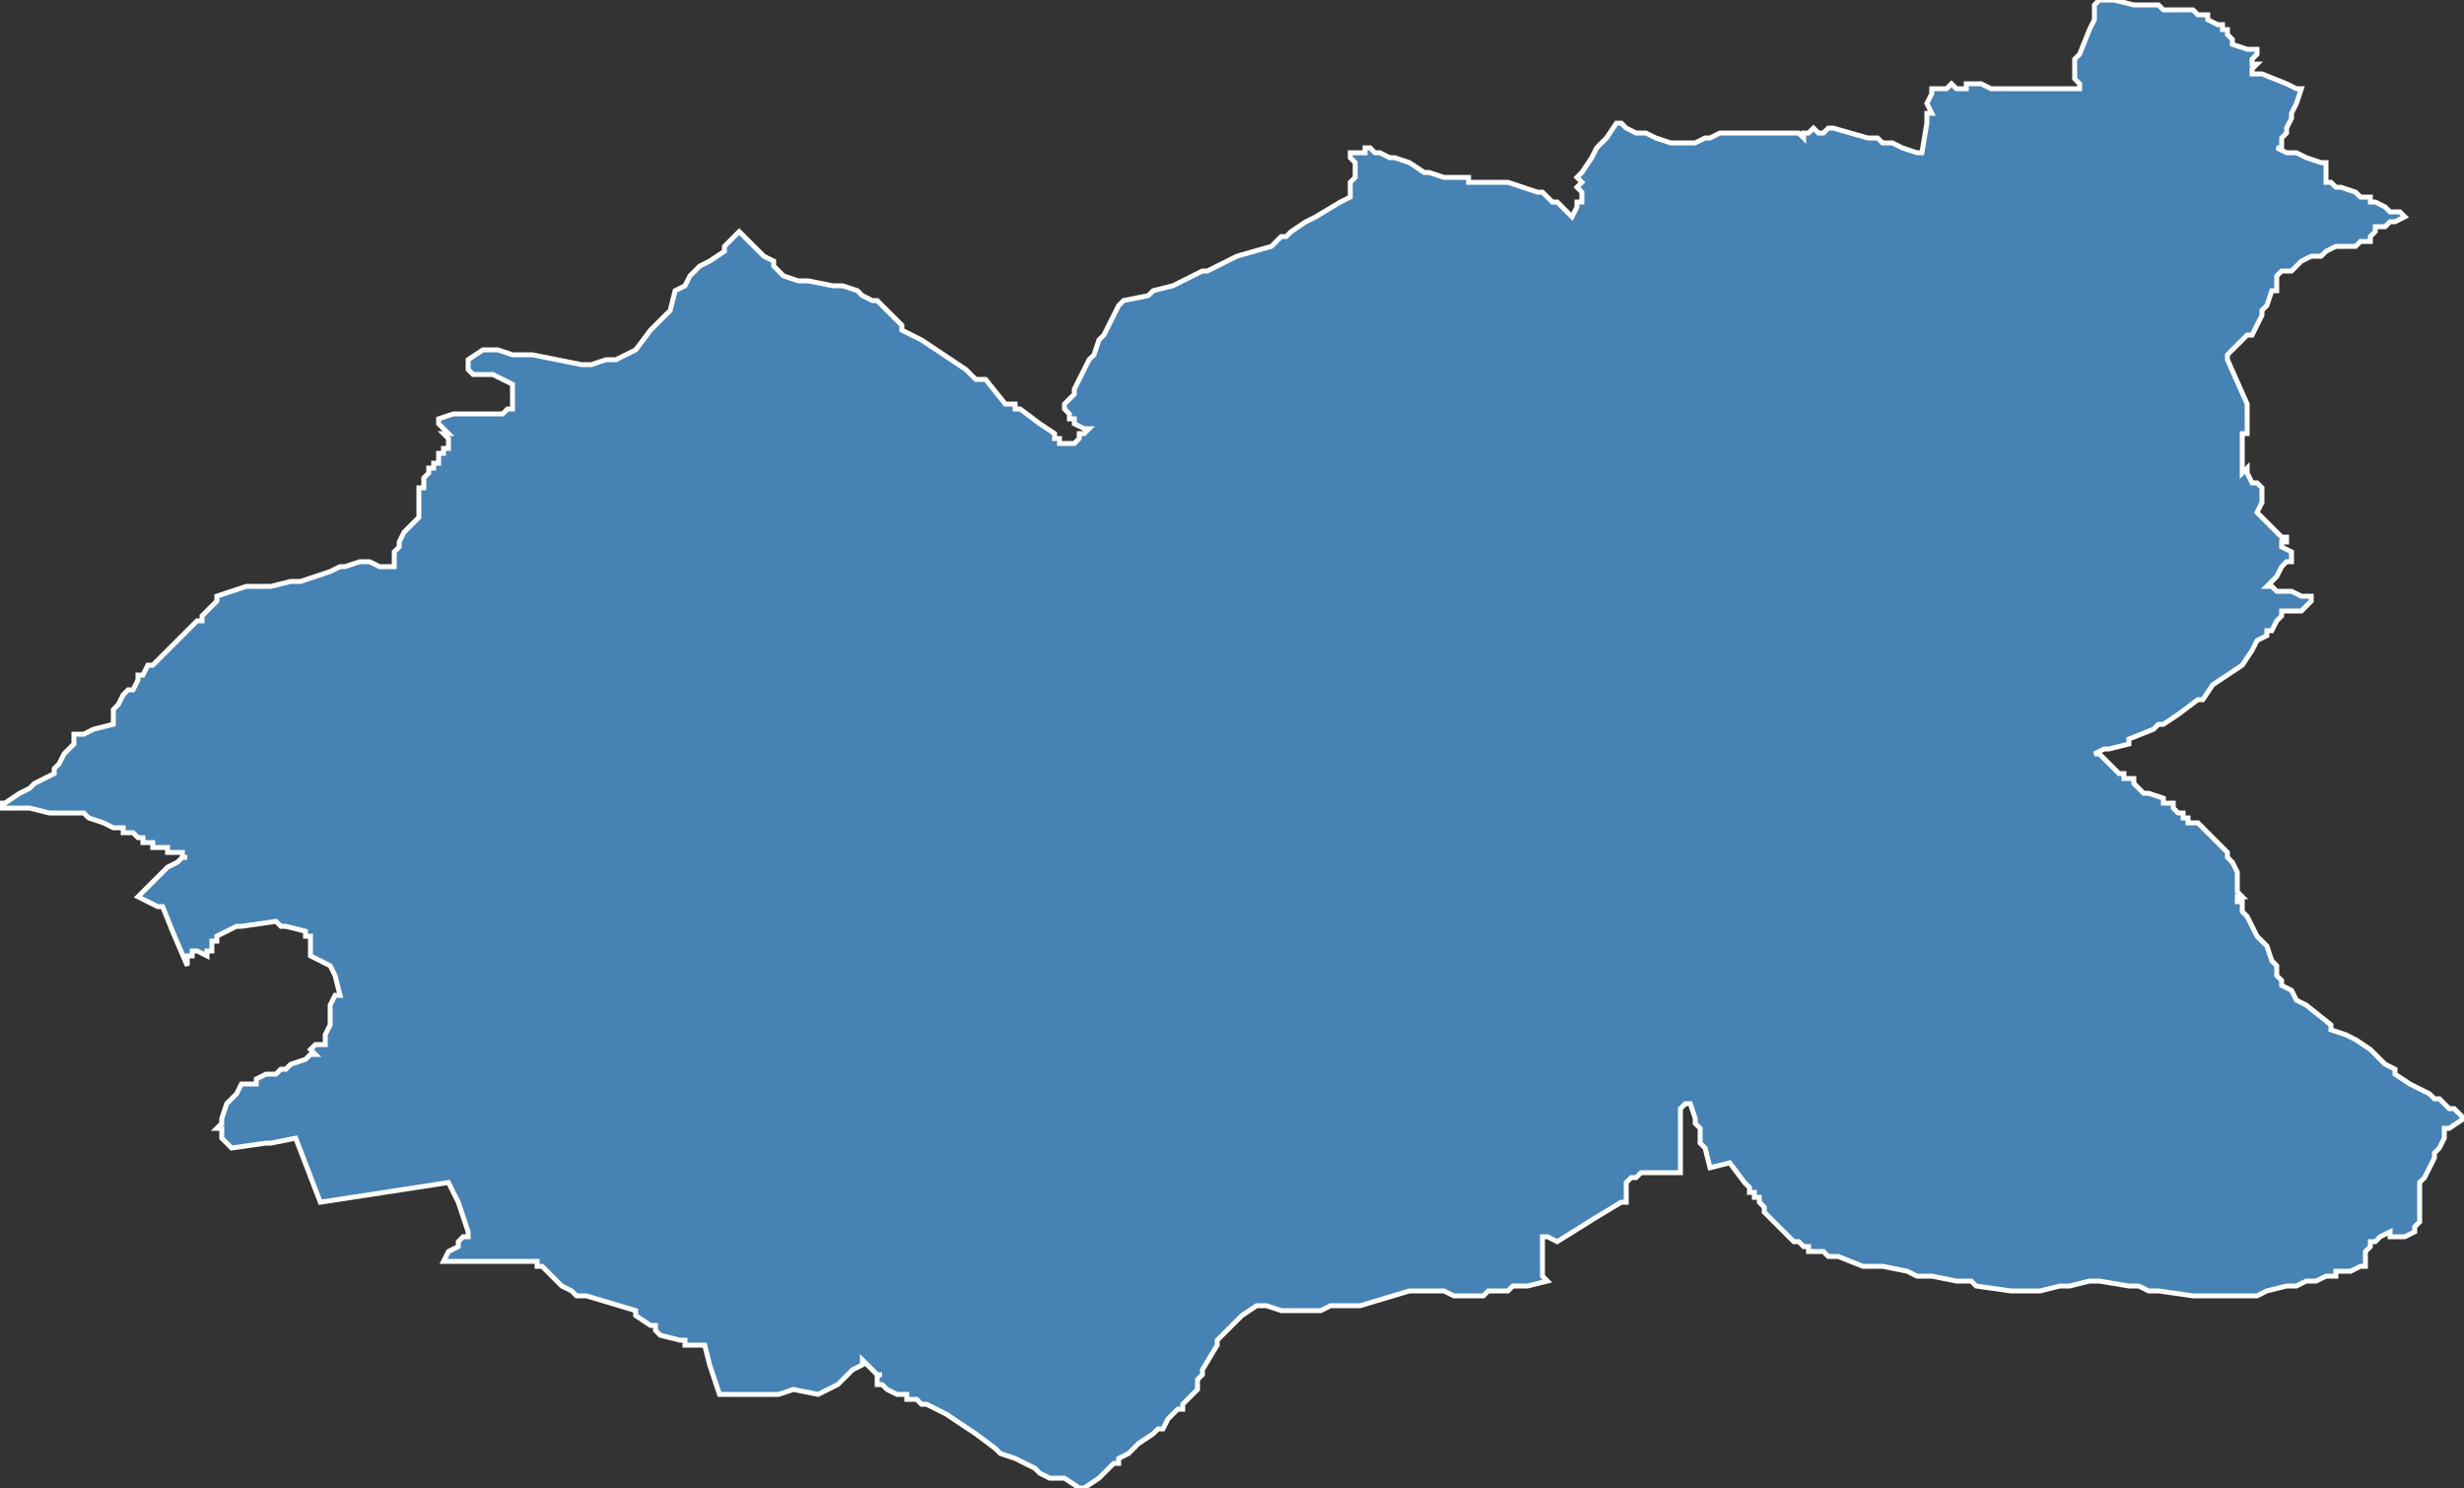 <?xml version="1.0" encoding="utf-8"?>
<svg version="1.1" id="svgmap" xmlns="http://www.w3.org/2000/svg" xmlns:xlink="http://www.w3.org/1999/xlink" x="0px" y="0px" width="100%" height="100%" viewBox="0 0 500 302">
<rect x="0" y="0" width="500" height="302" fill="#333333" stroke="none"/>
<polygon points="0,164 0,163 1,163 4,161 6,160 6,160 7,159 7,159 11,157 11,156 12,155 13,153 14,152 15,151 15,151 15,150 15,149 15,149 17,149 19,148 23,147 23,146 23,145 23,145 23,144 23,144 24,143 24,143 24,143 25,141 25,141 26,140 27,140 28,138 28,138 28,138 28,137 29,137 29,137 30,135 31,135 32,134 32,134 32,134 32,134 35,131 35,131 38,128 39,127 40,126 41,126 41,125 44,122 44,121 44,121 47,120 47,120 47,120 47,120 50,119 51,119 55,119 59,118 60,118 61,118 64,117 67,116 69,115 70,115 73,114 75,114 77,115 77,115 78,115 78,115 79,115 80,115 80,115 80,114 80,113 80,113 80,112 80,112 81,111 81,110 82,108 83,107 84,106 85,105 85,104 85,104 85,104 85,104 85,103 85,103 85,102 85,102 85,101 85,100 85,99 86,99 86,98 86,97 87,96 87,95 88,95 88,94 88,94 89,94 89,94 89,93 89,92 90,92 90,92 90,91 91,91 91,90 91,90 91,90 91,89 90,88 91,88 90,87 90,87 90,87 89,86 89,85 89,85 92,84 92,84 94,84 95,84 98,84 100,84 102,84 103,83 104,83 104,82 104,79 104,79 104,78 104,78 102,77 102,77 100,76 97,76 96,76 95,75 95,75 95,74 95,74 95,73 98,71 101,71 101,71 104,72 108,72 118,74 120,74 123,73 125,73 125,73 129,71 132,67 136,63 137,59 139,58 140,56 141,55 142,54 144,53 147,51 147,50 149,48 150,47 151,48 152,49 155,52 155,52 155,52 157,53 157,54 157,54 158,55 159,56 162,57 163,57 164,57 169,58 171,58 171,58 174,59 175,60 175,60 175,60 175,60 177,61 178,61 180,63 183,66 183,67 187,69 196,75 196,75 198,77 200,77 204,82 206,82 206,83 207,83 211,86 214,88 214,88 214,89 215,89 215,90 215,90 216,90 217,90 217,90 217,90 218,90 218,90 218,90 219,89 219,88 220,88 221,87 220,87 220,87 220,87 218,86 218,85 217,85 217,84 216,83 216,82 216,82 216,82 218,80 218,79 219,77 221,73 222,72 223,69 223,69 224,68 226,64 227,62 227,62 228,61 233,60 234,59 238,58 244,55 245,55 251,52 258,50 260,48 261,48 262,47 265,45 267,44 272,41 272,41 274,40 274,40 274,39 274,38 274,38 274,37 275,36 275,35 275,34 275,34 275,33 275,33 274,32 274,32 274,31 274,31 275,31 276,31 276,31 277,31 276,31 277,31 277,31 277,31 277,31 277,31 277,31 277,31 277,31 277,30 278,30 278,30 278,30 278,30 278,30 279,31 280,31 282,32 283,32 286,33 286,33 289,35 290,35 290,35 293,36 294,36 294,36 294,36 296,36 296,36 298,36 298,37 299,37 303,37 305,37 306,37 309,38 309,38 312,39 313,39 314,40 315,41 316,41 317,42 318,43 319,44 319,44 320,42 320,42 320,41 321,41 321,40 321,39 321,39 321,39 320,38 321,37 320,36 321,35 323,32 323,32 324,30 325,29 326,28 328,25 328,25 328,25 329,25 330,26 332,27 334,27 336,28 339,29 339,29 341,29 342,29 343,29 344,29 346,28 346,28 347,28 349,27 353,27 354,27 362,27 363,27 364,27 365,27 366,28 366,28 366,27 367,27 367,27 368,26 368,26 369,27 369,27 370,27 371,26 372,26 372,26 379,28 380,28 381,28 382,29 384,29 386,30 389,31 390,31 390,31 391,25 391,23 392,23 391,21 392,19 392,18 393,18 393,18 395,18 395,18 395,18 396,17 397,18 397,18 397,18 398,18 398,18 398,18 398,18 399,18 399,17 400,17 400,17 401,17 401,17 402,17 402,17 404,18 406,18 408,18 408,18 409,18 411,18 412,18 418,18 418,18 419,18 419,18 419,18 419,18 419,18 421,18 421,18 422,18 422,18 422,17 421,16 421,14 421,13 421,12 422,11 424,6 424,6 425,4 425,1 426,0 426,0 429,0 433,1 433,1 436,1 436,1 437,1 438,1 439,2 442,2 443,2 444,2 445,2 446,3 448,3 448,3 448,4 450,5 451,5 451,6 452,6 452,7 452,7 453,8 453,9 453,9 453,9 456,10 456,10 457,10 458,10 458,10 458,11 458,11 457,12 457,12 457,13 457,13 457,13 457,13 458,13 458,13 458,13 457,14 457,15 459,15 464,17 466,18 467,18 467,18 466,21 465,23 465,24 464,26 464,27 463,28 463,29 463,29 463,29 463,30 462,30 464,31 465,31 466,31 468,32 471,33 471,33 471,33 471,33 472,33 472,33 472,34 472,34 472,34 472,34 472,34 472,34 472,34 472,35 472,35 472,35 472,35 472,35 472,36 472,36 472,36 472,36 472,36 472,36 472,37 472,37 472,37 473,37 473,37 474,38 474,38 475,38 478,39 479,40 481,40 481,41 482,41 482,41 484,42 485,43 485,43 486,43 486,43 487,43 488,44 486,45 486,45 486,45 485,45 484,46 482,46 482,47 482,47 481,48 481,48 481,49 480,49 479,49 478,50 478,50 475,50 474,50 474,50 474,50 472,51 471,52 469,52 467,53 467,53 466,54 465,55 465,55 464,55 463,55 462,56 462,57 462,58 462,59 461,59 460,62 459,63 459,64 458,66 457,68 457,68 456,68 455,69 455,69 453,71 452,72 452,73 456,82 456,82 456,83 456,86 456,88 455,88 455,89 455,90 455,92 455,94 455,95 455,95 455,96 456,95 456,96 457,98 458,98 459,99 459,100 459,102 458,104 459,105 459,105 459,105 459,105 460,106 461,107 461,107 462,108 462,108 463,109 463,109 464,109 464,109 464,109 464,110 463,110 463,111 463,111 463,111 465,112 465,112 465,112 465,113 465,113 465,113 465,114 465,114 465,114 464,114 463,115 462,117 461,118 460,119 461,119 462,120 464,120 465,120 467,121 469,121 469,121 469,122 469,122 469,122 468,123 468,123 468,123 468,123 467,124 466,124 466,124 465,124 465,124 465,124 464,124 464,124 464,124 463,124 463,124 463,124 463,125 463,125 463,125 462,126 461,128 460,128 460,129 460,129 460,129 458,130 457,132 455,135 452,137 449,139 449,139 447,142 446,142 442,145 439,147 438,147 437,148 432,150 432,150 432,151 428,152 427,152 427,152 425,153 426,153 428,155 429,156 430,157 431,157 431,157 431,158 432,158 433,158 433,159 435,161 436,161 439,162 439,163 439,163 440,163 441,163 441,164 442,165 442,165 443,165 443,166 443,166 444,166 444,166 444,166 444,166 444,166 444,166 444,167 444,167 444,167 444,167 444,167 445,167 445,167 445,167 445,167 446,167 446,167 448,169 449,170 450,171 452,173 452,173 452,174 453,175 454,177 454,178 454,178 454,179 454,179 454,179 454,179 454,181 455,182 454,182 454,182 454,183 455,183 455,183 455,184 455,185 456,186 456,186 456,186 457,188 457,188 457,188 458,190 460,192 461,195 462,196 462,196 462,197 462,198 463,199 463,200 465,201 465,201 466,203 468,204 468,204 468,204 473,208 473,209 476,210 478,211 481,213 482,214 482,214 483,215 484,216 486,217 486,218 489,220 493,222 493,222 493,222 494,223 494,223 495,223 496,224 496,224 497,225 498,225 500,227 500,227 497,229 497,229 496,229 496,230 496,231 495,233 494,234 494,235 492,239 491,240 491,240 491,242 491,242 491,243 491,243 491,244 491,245 491,245 491,246 491,246 491,247 491,248 490,249 490,249 490,250 490,250 488,251 488,251 487,251 486,251 486,251 486,251 486,251 485,251 485,250 485,250 483,251 482,252 481,252 481,253 481,253 480,254 480,255 480,255 480,256 480,257 480,257 480,257 480,257 479,257 477,258 476,258 476,258 475,258 474,258 474,259 472,259 470,260 469,260 468,260 466,261 465,261 464,261 460,262 458,263 457,263 457,263 456,263 454,263 454,263 453,263 453,263 452,263 451,263 449,263 445,263 438,262 437,262 437,262 436,262 434,261 433,261 432,261 426,260 425,260 425,260 424,260 420,261 418,261 414,262 412,262 411,262 411,262 411,262 411,262 410,262 409,262 408,262 401,261 400,260 397,260 397,260 392,259 391,259 389,259 389,259 389,259 387,258 382,257 381,257 380,257 378,257 378,257 378,257 373,255 372,255 371,255 371,255 370,254 369,254 367,254 367,253 366,253 366,253 365,252 365,252 365,252 365,252 365,252 364,252 363,251 363,251 363,251 361,249 360,248 358,246 358,245 358,245 358,245 357,244 357,243 356,243 356,242 355,242 355,241 355,241 354,240 354,240 351,236 347,237 346,233 345,232 345,229 344,228 344,228 344,227 343,224 343,224 342,224 342,224 342,224 341,225 341,225 341,226 341,226 341,226 341,227 341,228 341,228 341,228 341,229 341,229 341,230 341,230 341,232 341,232 341,233 341,234 341,236 341,236 341,237 341,238 341,238 341,238 340,238 339,238 338,238 337,238 336,238 335,238 333,238 332,239 331,239 331,239 330,240 330,240 330,241 330,243 330,243 330,243 330,243 330,243 330,244 330,244 330,244 330,244 330,244 329,244 329,244 324,247 316,252 316,252 314,251 313,251 313,253 313,254 313,255 313,256 313,258 313,259 314,260 314,260 310,261 308,261 307,261 306,262 302,262 301,263 300,263 297,263 295,263 295,263 293,262 292,262 291,262 290,262 289,262 288,262 286,262 276,265 276,265 276,265 276,265 275,265 271,265 270,265 268,266 267,266 266,266 265,266 263,266 262,266 262,266 261,266 261,266 260,266 257,265 255,265 255,265 252,267 251,268 251,268 249,270 247,272 247,273 244,278 244,279 243,280 243,280 243,281 243,281 243,282 243,282 242,283 240,285 240,286 239,286 237,288 236,290 235,290 234,291 231,293 231,293 229,295 227,296 227,297 226,297 223,300 223,300 220,302 219,302 216,300 216,300 214,300 213,300 211,299 210,298 206,296 203,295 202,294 202,294 198,291 192,287 188,285 188,285 187,285 186,284 184,284 184,283 182,283 180,282 180,282 180,282 179,281 179,281 178,281 178,281 178,279 179,279 178,279 175,276 175,276 175,277 173,278 170,281 170,281 168,282 166,283 166,283 161,282 158,283 158,283 157,283 156,283 152,283 151,283 148,283 148,283 146,283 146,283 144,277 144,277 143,273 142,273 141,273 140,273 139,273 139,272 138,272 134,271 133,270 133,270 133,269 132,269 129,267 129,266 129,266 119,263 117,263 116,262 114,261 111,258 111,258 110,257 110,257 109,257 109,256 109,256 109,256 107,256 106,256 102,256 99,256 96,256 95,256 90,256 90,256 91,254 93,253 93,252 94,251 94,251 94,251 95,251 95,250 95,250 95,250 95,250 93,244 91,240 91,240 65,244 65,244 60,231 55,232 54,232 54,232 47,233 47,233 45,231 45,230 45,230 45,229 44,229 45,228 45,228 45,227 46,224 47,223 47,223 48,222 49,220 49,220 50,220 52,220 52,219 54,218 55,218 56,218 57,217 58,217 59,216 62,215 63,214 64,214 64,214 63,213 63,213 63,213 64,212 65,212 66,212 66,211 66,211 66,210 67,208 67,207 67,207 67,205 67,204 68,202 69,202 68,198 68,198 67,196 63,194 63,194 63,192 63,192 63,192 63,190 63,190 62,190 62,190 62,189 62,189 58,188 57,188 56,187 49,188 48,188 46,189 44,190 44,191 43,191 43,192 43,193 43,193 43,193 42,193 42,194 40,193 39,193 39,193 39,194 38,194 38,194 38,195 38,195 38,196 38,196 38,196 35,189 33,184 32,184 30,183 30,183 28,182 28,182 31,179 32,178 33,177 34,176 36,175 36,175 37,174 38,174 37,174 37,173 36,173 35,173 34,173 34,172 33,172 32,172 31,172 31,171 31,171 30,171 30,171 29,171 29,170 28,170 27,169 26,169 25,169 25,168 23,168 23,168 21,167 18,166 17,165 16,165 16,165 16,165 15,165 14,165 13,165 13,165 11,165 10,165 6,164 6,164 6,164 5,164 4,164 3,164 2,164 0,164" id="7916" class="canton" fill="steelblue" stroke-width="1" stroke="white" geotype="canton" geoname="Thouars" code_insee="7916" code_departement="79" nom_departement="Deux-Sèvres" code_region="75" nom_region="Nouvelle-Aquitaine"/></svg>